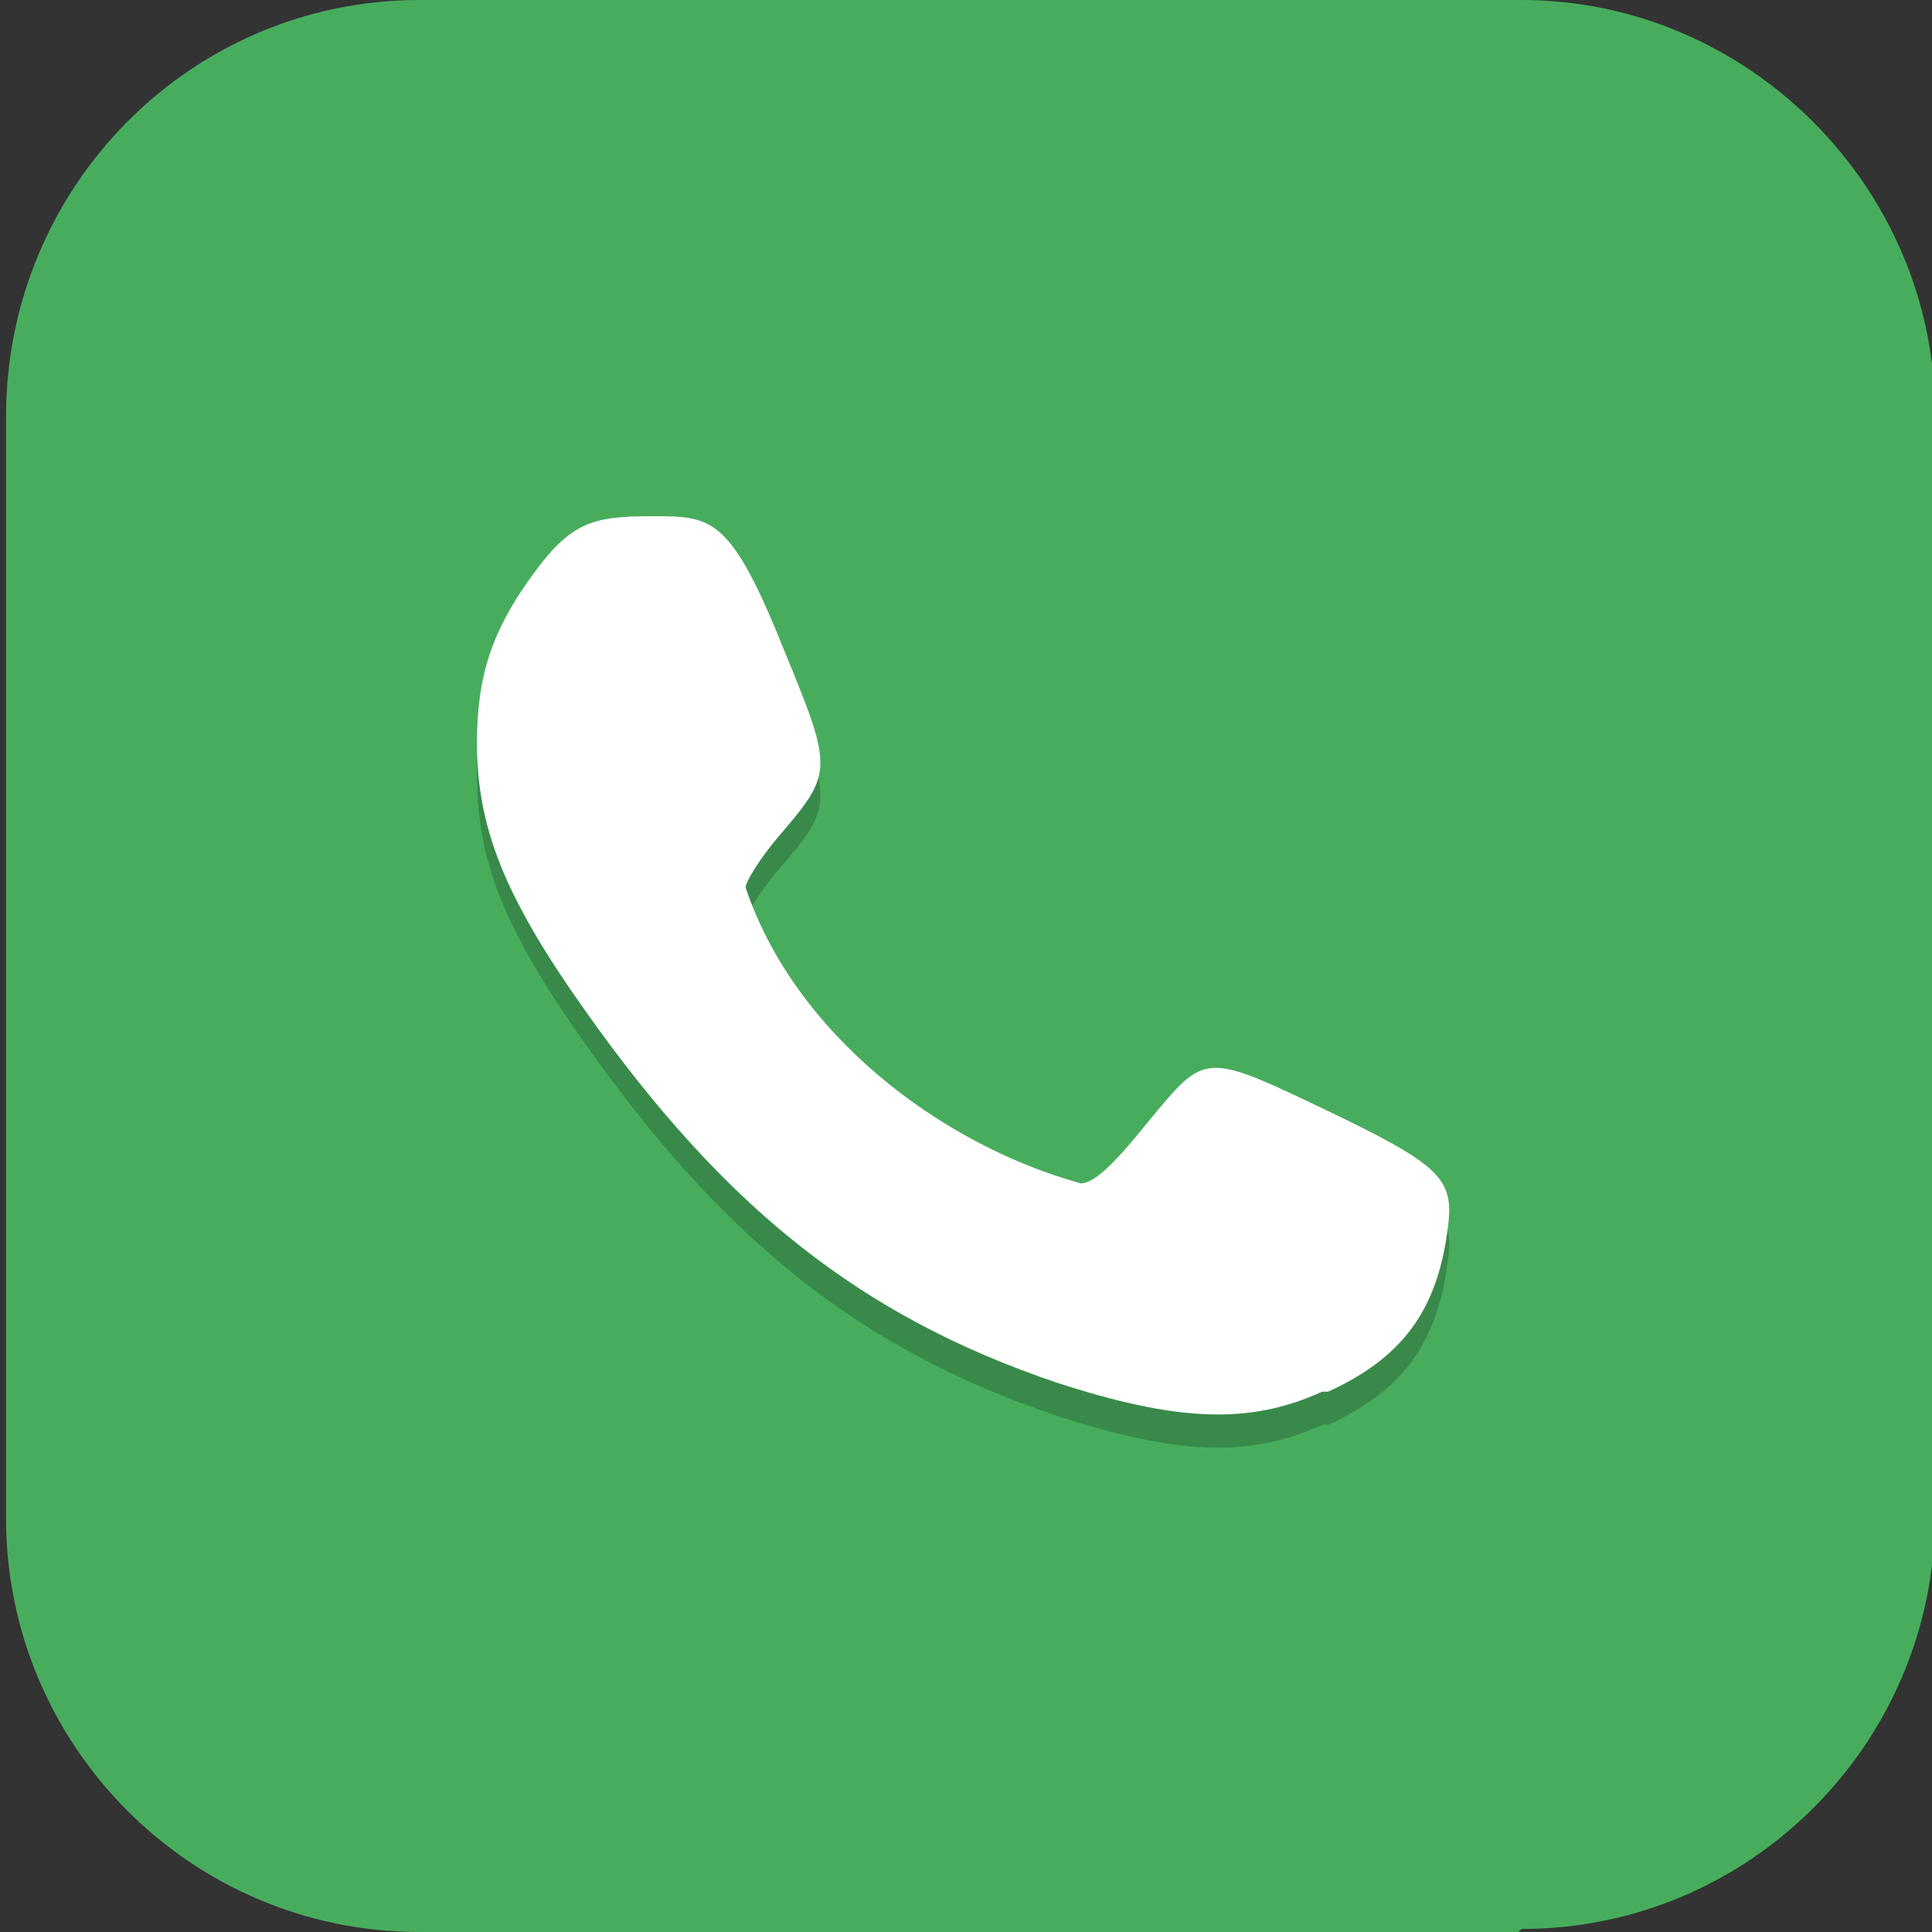 <?xml version="1.0" encoding="UTF-8"?>
<svg id="_图层_1" xmlns="http://www.w3.org/2000/svg" version="1.1" viewBox="0 0 64 64" width="24" height="24">
  <rect x="0" y="0" width="64" height="64" fill="#333333" stroke="none"/>
  <!-- Generator: Adobe Illustrator 29.0.1, SVG Export Plug-In . SVG Version: 2.1.0 Build 192)  -->
  <defs>
    <style>
      .st0, .st1, .st2 {
        opacity: .2;
      }

      .st0, .st1, .st2, .st3 {
        isolation: isolate;
      }

      .st0, .st4, .st5, .st6, .st2 {
        display: none;
      }

      .st7, .st2, .st3 {
        fill: #fff;
      }

      .st4 {
        fill: #a42a2a;
      }

      .st6, .st8 {
        fill: #47ad5d;
      }

      .st9 {
        fill: #e4e4e4;
      }

      .st3 {
        opacity: .1;
      }
    </style>
  </defs>
  <path class="st8" d="M50.3,64H13.9C6.3,64,.2,57.8.2,50.3V13.8C.2,6.2,6.3,0,13.9,0h36.5c7.5,0,13.7,6.2,13.7,13.7v36.5c0,7.5-6.1,13.7-13.7,13.7h0Z"/>
  <g class="st5">
    <path class="st0" d="M32.5,9.2c-1.3,0-2.5.5-3.5,1.4L9.6,30.1c-1.9,1.9-1.9,5.1,0,7l19.4,19.4c1.9,1.9,5.1,1.9,7,0l19.4-19.4c1.9-1.9,1.9-5.1,0-7l-19.4-19.4c-1-1-2.2-1.4-3.5-1.4Z"/>
    <path class="st4" d="M32.5,8.4c-1.3,0-2.5.5-3.5,1.4L9.6,29.2c-1.9,1.9-1.9,5.1,0,7l19.4,19.4c1.9,1.9,5.1,1.9,7,0l19.4-19.4c1.9-1.9,1.9-5.1,0-7l-19.4-19.4c-1-1-2.2-1.4-3.5-1.4Z"/>
    <path class="st2" d="M32.5,8.4c-1.3,0-2.6.5-3.5,1.4L9.6,29.2c-1.1,1.1-1.5,2.5-1.4,3.9,0-1.1.6-2.2,1.4-3.1L29,10.6c1-1,2.2-1.4,3.5-1.4s2.5.5,3.5,1.4l19.4,19.4c.9.9,1.3,2,1.4,3.1.1-1.4-.4-2.9-1.4-3.9l-19.4-19.4c-1-1-2.2-1.4-3.5-1.4Z"/>
    <path class="st1" d="M13.9,15.7c-1.3,0-2.4,1.1-2.4,2.4s1.1,2.4,2.4,2.4h.8v27.6c0,2.7,2.2,4.9,4.9,4.9,1.3,0,2.5-.5,3.4-1.4l31.8-31.1c1.2-.2,2.1-1.2,2.1-2.4s-1.1-2.4-2.4-2.4h-11.4c-1.3,0-2.4,1.1-2.4,2.4s.3,1.4.8,1.8l-17,16.7v-16h.8c1.3,0,2.4-1.1,2.4-2.4s-1.1-2.4-2.4-2.4h-11.4Z"/>
    <path class="st9" d="M13.9,14.9c-1.3,0-2.4,1.1-2.4,2.4s1.1,2.4,2.4,2.4h.8v27.6c0,2.7,2.2,4.9,4.9,4.9,1.3,0,2.5-.5,3.4-1.4l31.8-31.1c1.2-.2,2.1-1.2,2.1-2.4s-1.1-2.4-2.4-2.4h-11.4c-1.3,0-2.4,1.1-2.4,2.4s.3,1.4.8,1.8l-17,16.7v-16h.8c1.3,0,2.4-1.1,2.4-2.4s-1.1-2.4-2.4-2.4h-11.4Z"/>
    <path class="st3" d="M13.9,14.9c-1.3,0-2.4,1.1-2.4,2.4s0,.3,0,.4c.2-1.2,1.2-2,2.4-2h11.4c1.2,0,2.2.9,2.4,2,0-.1,0-.3,0-.4,0-1.3-1.1-2.4-2.4-2.4h-11.4ZM43,14.9c-1.3,0-2.4,1.1-2.4,2.4s0,.3,0,.4c.2-1.1,1.2-2,2.4-2h11.4c1.2,0,2.2.9,2.4,2,0-.1,0-.3,0-.4,0-1.3-1.1-2.4-2.4-2.4h-11.4ZM41,19.5l-16.6,16.3v.8l17-16.7c-.1-.1-.3-.3-.4-.4Z"/>
  </g>
  <g>
    <path class="st0" d="M32,1C14.3,1,0,15.4,0,33.1c0,5.3,1.3,10.5,3.8,15.2h0c1.6,3.7,1.5,4.8,1.2,8-.2,2.2-.8,4.5-1.5,5.7-.7,1.1-1.2,2.3-1.2,2.6,0,.9,5.4.6,10.2-.6,5.3-1.4,6.1-1.5,10-.3,0,0,0,0,.1,0,.2,0,.3,0,.5.2h0c2.9.8,5.9,1.3,8.9,1.3,17.7,0,32-14.4,32-32.1S49.7,1,32,1Z"/>
    <path class="st6" d="M32-.1C14.3-.1,0,14.2,0,32c0,5.3,1.3,10.5,3.8,15.2h0c1.6,3.7,1.5,4.8,1.2,8-.2,2.2-.8,4.5-1.5,5.7-.7,1.1-1.2,2.3-1.2,2.6,0,.9,5.4.6,10.2-.6,5.3-1.4,6.1-1.5,10-.3,0,0,0,0,.1,0,.2,0,.3,0,.5.2h0c2.9.8,5.9,1.3,8.9,1.3,17.7,0,32-14.4,32-32.1S49.7-.1,32-.1Z"/>
    <path class="st1" d="M44,47.2c2.4-1.1,3.5-2.6,3.9-5,.3-1.9.2-2.3-3.5-4.1-4.6-2.2-4.4-2.2-6.4.2-1.2,1.5-1.8,2-2.2,2-4.7-1.3-9.5-5-11.1-9.8,0-.2.5-1,1.1-1.7,1.8-2.1,1.8-2.2.2-6.1-1.8-4.5-2.4-4.5-4.4-4.5-2,0-2.7.2-4,2-1.3,1.8-1.8,3.3-1.8,5.5,0,2.8.9,5.1,3.6,8.9,4.6,6.5,9.1,10.1,15.6,12.3,4,1.3,6.4,1.4,8.8.3Z"/>
    <path class="st7" d="M44,46.1c2.4-1.1,3.5-2.6,3.9-5,.3-1.9.2-2.3-3.5-4.1-4.6-2.2-4.4-2.2-6.4.2-1.2,1.5-1.8,2-2.2,2-4.7-1.3-9.5-5-11.1-9.8,0-.2.5-1,1.1-1.7,1.8-2.1,1.8-2.2.2-6.1-1.8-4.5-2.4-4.5-4.4-4.5-2,0-2.7.2-4,2-1.3,1.8-1.8,3.3-1.8,5.5,0,2.8.9,5.1,3.6,8.9,4.6,6.5,9.1,10.1,15.6,12.3,4,1.3,6.4,1.4,8.8.3Z"/>
    <path class="st2" d="M32-.1C14.3-.1,0,14.2,0,32c0,.2,0,.3,0,.5C.4,15,14.6,1,32,1c17.5,0,31.7,14.1,32,31.6,0-.2,0-.4,0-.7C64,14.2,49.7-.1,32-.1ZM5.1,53.2c0,.6,0,1.2-.1,1.9-.2,2.2-.8,4.5-1.5,5.7-.7,1.1-1.2,2.3-1.2,2.6s.1.2.3.3c.2-.5.5-1.2.9-1.8.7-1.3,1.3-3.5,1.5-5.7.1-1.3.2-2.2.1-3.1Z"/>
  </g>
</svg>